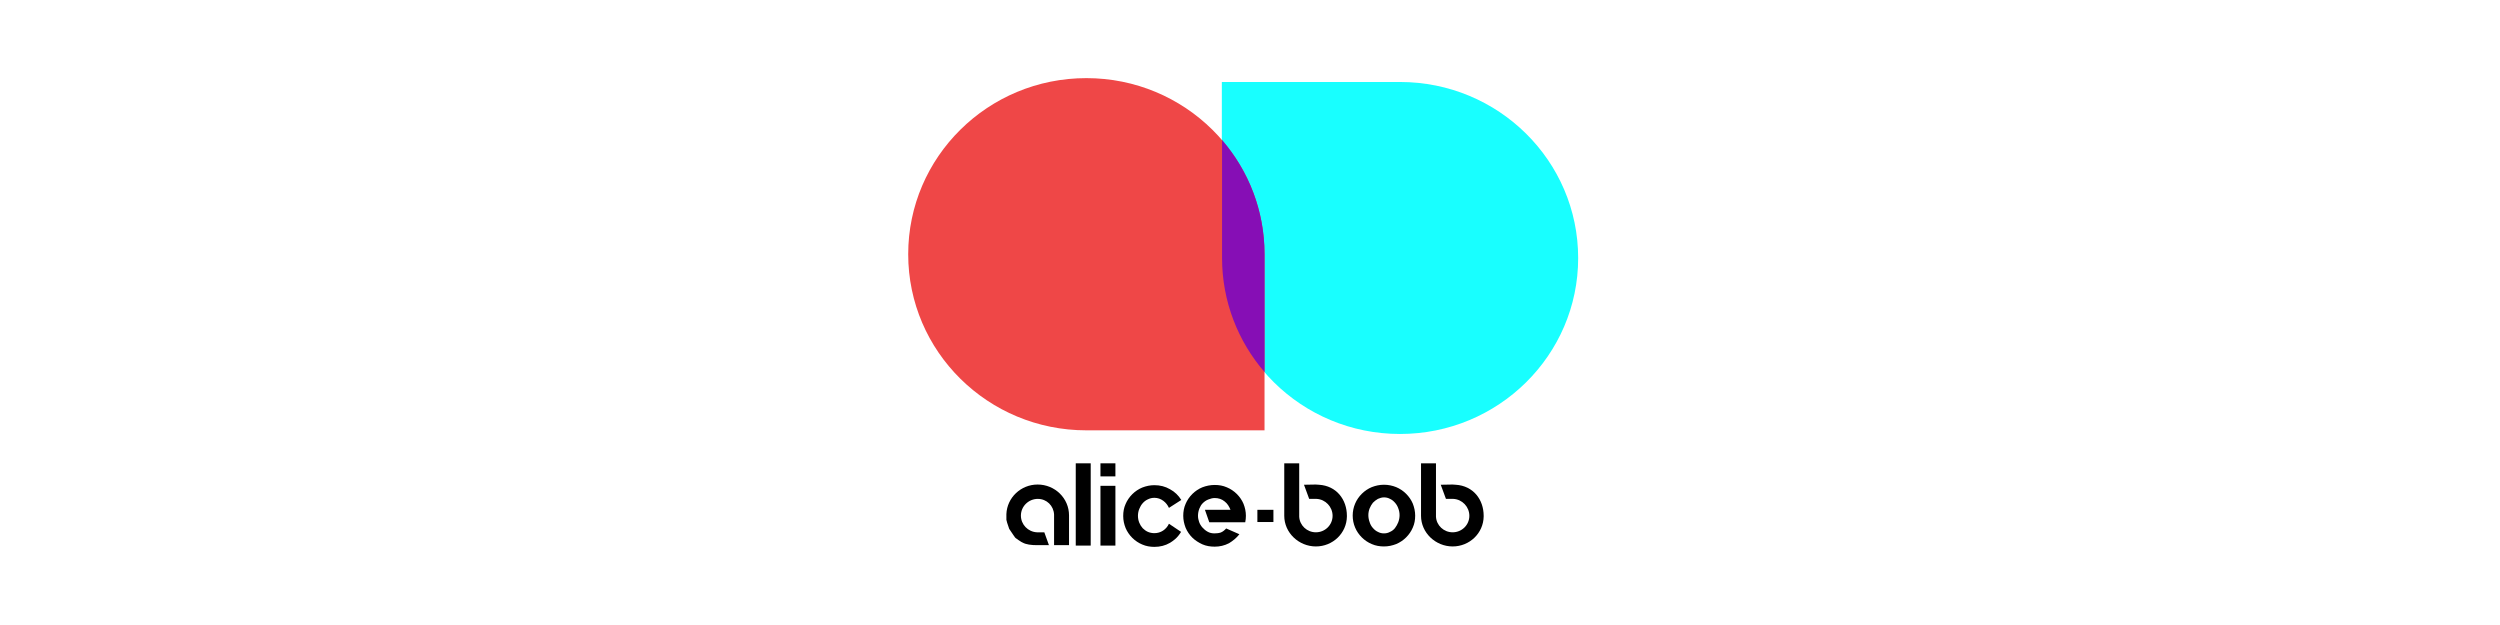 <svg width="256" height="64" viewBox="0 0 256 64" fill="none" xmlns="http://www.w3.org/2000/svg">
<g clip-path="url(#clip0_1636_4905)">
<path fill-rule="evenodd" clip-rule="evenodd" d="M143.36 44.439C133.284 44.439 125.116 36.366 125.116 26.406V8.395H143.36C153.436 8.395 161.604 16.468 161.604 26.428C161.604 36.366 153.436 44.439 143.36 44.439Z" fill="#18FFFF"/>
<path fill-rule="evenodd" clip-rule="evenodd" d="M111.244 8C121.321 8 129.488 16.073 129.488 26.033V44.066H111.244C101.168 44.066 93 35.993 93 26.033C93 16.073 101.168 8 111.244 8Z" fill="#EF4747"/>
<path fill-rule="evenodd" clip-rule="evenodd" d="M129.488 38.099C126.781 34.962 125.138 30.881 125.138 26.406V14.34C127.846 17.477 129.488 21.558 129.488 26.033V38.099Z" fill="#860EB5"/>
<path fill-rule="evenodd" clip-rule="evenodd" d="M147.533 49.638L148.065 51.086H148.82C149.73 51.13 150.462 51.898 150.462 52.819C150.462 53.762 149.686 54.508 148.753 54.508C147.843 54.508 147.089 53.806 147.044 52.907V52.819V47.444H145.513V52.819C145.513 54.552 147 55.956 148.753 55.956C150.485 55.956 151.905 54.596 151.927 52.885C151.927 52.863 151.927 52.841 151.927 52.819C151.927 51.152 150.862 49.748 149.064 49.638C148.953 49.638 148.842 49.616 148.731 49.616L147.533 49.638Z" fill="black"/>
<path fill-rule="evenodd" clip-rule="evenodd" d="M126.914 54.706L125.56 54.113C125.404 54.289 125.227 54.442 125.005 54.53C124.805 54.596 124.583 54.618 124.361 54.618C124.117 54.618 123.873 54.574 123.651 54.442C123.451 54.333 123.274 54.179 123.118 54.004C122.963 53.828 122.852 53.631 122.785 53.433C122.719 53.236 122.674 53.038 122.674 52.819C122.674 52.578 122.719 52.336 122.808 52.095C122.896 51.876 123.007 51.678 123.163 51.525C123.318 51.371 123.496 51.239 123.718 51.152C123.94 51.064 124.161 50.998 124.383 50.998C124.761 50.998 125.116 51.108 125.404 51.349C125.693 51.569 125.87 51.876 126.004 52.205H123.385L123.829 53.477H127.513C127.557 53.258 127.579 53.038 127.579 52.819C127.579 52.38 127.491 51.985 127.335 51.59C127.18 51.218 126.936 50.867 126.647 50.581C126.359 50.296 126.004 50.055 125.626 49.901C125.227 49.726 124.827 49.66 124.383 49.66C123.94 49.66 123.518 49.748 123.118 49.901C122.741 50.055 122.386 50.296 122.097 50.581C121.809 50.867 121.565 51.218 121.409 51.59C121.232 51.985 121.165 52.402 121.165 52.819C121.165 53.236 121.254 53.653 121.409 54.047C121.565 54.42 121.809 54.772 122.097 55.057C122.386 55.342 122.741 55.561 123.118 55.737C123.518 55.912 123.94 55.978 124.383 55.978C124.894 55.978 125.382 55.868 125.848 55.627C126.248 55.386 126.625 55.079 126.914 54.706Z" fill="black"/>
<path fill-rule="evenodd" clip-rule="evenodd" d="M119.7 53.631C119.567 53.916 119.367 54.157 119.101 54.333C118.835 54.508 118.524 54.596 118.213 54.596C117.991 54.596 117.747 54.552 117.547 54.464C117.348 54.377 117.17 54.245 117.015 54.091C116.859 53.916 116.748 53.74 116.66 53.521C116.571 53.302 116.526 53.06 116.526 52.819C116.526 52.578 116.571 52.336 116.66 52.117C116.748 51.898 116.859 51.7 117.015 51.525C117.17 51.349 117.348 51.218 117.547 51.13C117.769 51.02 117.991 50.976 118.213 50.976C118.546 50.976 118.857 51.086 119.123 51.283C119.39 51.481 119.567 51.722 119.7 52.007L120.965 51.196C120.677 50.735 120.3 50.362 119.811 50.099C119.323 49.814 118.79 49.682 118.213 49.682C117.769 49.682 117.37 49.77 116.97 49.923C116.593 50.077 116.238 50.318 115.949 50.603C115.661 50.889 115.417 51.239 115.261 51.612C115.084 52.007 115.017 52.402 115.017 52.841C115.017 53.28 115.106 53.675 115.261 54.069C115.417 54.442 115.661 54.793 115.949 55.079C116.238 55.364 116.593 55.605 116.97 55.759C117.37 55.934 117.792 56 118.213 56C118.79 56 119.323 55.868 119.811 55.583C119.989 55.474 120.144 55.364 120.3 55.232C120.566 55.013 120.766 54.749 120.943 54.464L119.7 53.631Z" fill="black"/>
<path fill-rule="evenodd" clip-rule="evenodd" d="M112.687 47.444V48.782H114.218V47.444H112.687Z" fill="black"/>
<path fill-rule="evenodd" clip-rule="evenodd" d="M112.687 55.868H114.218V49.748H112.687V55.868Z" fill="black"/>
<path fill-rule="evenodd" clip-rule="evenodd" d="M110.157 47.444V55.868H111.688V47.444H110.157Z" fill="black"/>
<path fill-rule="evenodd" clip-rule="evenodd" d="M128.756 52.205V53.455H130.398V52.205H128.756Z" fill="black"/>
<path fill-rule="evenodd" clip-rule="evenodd" d="M141.718 49.638C141.274 49.638 140.874 49.726 140.475 49.879C140.097 50.033 139.742 50.274 139.454 50.559C139.165 50.845 138.921 51.196 138.766 51.569C138.433 52.336 138.433 53.258 138.766 54.026C138.921 54.398 139.165 54.749 139.454 55.035C139.742 55.32 140.097 55.561 140.475 55.715C140.874 55.89 141.296 55.956 141.718 55.956C142.162 55.956 142.561 55.868 142.961 55.715C143.338 55.561 143.693 55.32 143.981 55.035C144.27 54.749 144.514 54.398 144.67 54.026C144.847 53.631 144.914 53.236 144.914 52.797C144.914 52.38 144.825 51.963 144.67 51.569C144.514 51.196 144.27 50.845 143.981 50.559C143.693 50.274 143.338 50.033 142.961 49.879C142.583 49.726 142.162 49.638 141.718 49.638ZM141.718 54.618C141.496 54.618 141.296 54.574 141.096 54.464C140.896 54.377 140.719 54.223 140.586 54.069C140.43 53.894 140.319 53.697 140.253 53.477C140.164 53.236 140.12 52.995 140.12 52.753C140.12 52.512 140.164 52.271 140.253 52.051C140.342 51.832 140.453 51.656 140.586 51.481C140.741 51.327 140.896 51.196 141.096 51.086C141.296 50.998 141.496 50.932 141.718 50.932C141.94 50.932 142.139 50.976 142.339 51.086C142.539 51.174 142.694 51.305 142.85 51.481C143.005 51.656 143.116 51.854 143.182 52.051C143.271 52.271 143.316 52.512 143.316 52.753C143.316 52.995 143.271 53.236 143.182 53.477C143.094 53.697 142.983 53.894 142.85 54.069C142.716 54.245 142.539 54.377 142.339 54.464C142.139 54.574 141.94 54.618 141.718 54.618Z" fill="black"/>
<path fill-rule="evenodd" clip-rule="evenodd" d="M107.427 55.868L106.938 54.508H106.184C105.274 54.464 104.541 53.718 104.541 52.797C104.541 51.854 105.318 51.086 106.273 51.086C107.183 51.086 107.893 51.788 107.937 52.687V52.775V55.825H109.469V52.775C109.469 51.02 108.026 49.616 106.25 49.616C104.541 49.616 103.121 50.954 103.054 52.644V52.665C103.054 52.687 103.054 52.687 103.054 52.709C103.054 52.731 103.054 52.753 103.054 52.775C103.054 52.797 103.054 52.819 103.054 52.863C103.054 52.885 103.054 52.907 103.054 52.951C103.054 52.973 103.054 52.995 103.054 53.038C103.054 53.06 103.054 53.082 103.054 53.126C103.054 53.148 103.054 53.17 103.054 53.214C103.054 53.236 103.054 53.258 103.076 53.302C103.076 53.324 103.076 53.346 103.099 53.389C103.099 53.411 103.099 53.433 103.121 53.477C103.121 53.499 103.121 53.521 103.143 53.565C103.143 53.587 103.165 53.609 103.165 53.631C103.165 53.653 103.187 53.675 103.187 53.697C103.187 53.718 103.21 53.74 103.21 53.762C103.21 53.784 103.232 53.806 103.232 53.828C103.232 53.85 103.254 53.872 103.254 53.894C103.254 53.916 103.276 53.938 103.276 53.96C103.276 53.982 103.298 54.004 103.298 54.026C103.298 54.047 103.321 54.069 103.321 54.091C103.321 54.113 103.343 54.135 103.343 54.157C103.365 54.179 103.365 54.201 103.387 54.223C103.409 54.245 103.409 54.267 103.432 54.289C103.454 54.311 103.454 54.333 103.476 54.355C103.498 54.377 103.498 54.398 103.52 54.42C103.543 54.442 103.543 54.464 103.565 54.486C103.587 54.508 103.587 54.53 103.609 54.552C103.631 54.574 103.631 54.596 103.654 54.618C103.676 54.64 103.676 54.662 103.698 54.684C103.72 54.706 103.72 54.728 103.742 54.749C103.765 54.772 103.765 54.793 103.787 54.815C103.809 54.837 103.809 54.859 103.831 54.881C103.853 54.903 103.876 54.925 103.876 54.947C103.898 54.969 103.92 54.991 103.92 55.013C103.942 55.035 103.964 55.057 103.964 55.057C103.986 55.079 104.009 55.1 104.009 55.1C104.031 55.123 104.053 55.144 104.075 55.144C104.097 55.166 104.12 55.188 104.142 55.188C104.186 55.232 104.231 55.254 104.253 55.276C104.275 55.298 104.297 55.298 104.319 55.32C104.342 55.342 104.364 55.342 104.386 55.364C104.408 55.386 104.43 55.386 104.453 55.408C104.475 55.43 104.497 55.43 104.519 55.452C104.541 55.474 104.564 55.474 104.586 55.495C104.63 55.517 104.675 55.539 104.719 55.561C105.074 55.759 105.607 55.825 106.206 55.825H107.427V55.868Z" fill="black"/>
<path fill-rule="evenodd" clip-rule="evenodd" d="M133.528 49.638L134.06 51.086H134.815C135.725 51.13 136.457 51.898 136.457 52.819C136.457 53.762 135.681 54.508 134.748 54.508C133.838 54.508 133.084 53.806 133.039 52.907V52.819V47.444H131.508V52.819C131.508 54.552 132.995 55.956 134.748 55.956C136.48 55.956 137.9 54.596 137.922 52.885C137.922 52.863 137.922 52.841 137.922 52.819C137.922 51.152 136.857 49.748 135.059 49.638C134.948 49.638 134.837 49.616 134.726 49.616L133.528 49.638Z" fill="black"/>
</g>
<defs>
<clipPath id="clip0_1636_4905">
<rect width="69" height="48" fill="white" transform="translate(93 8)"/>
</clipPath>
</defs>
</svg>
